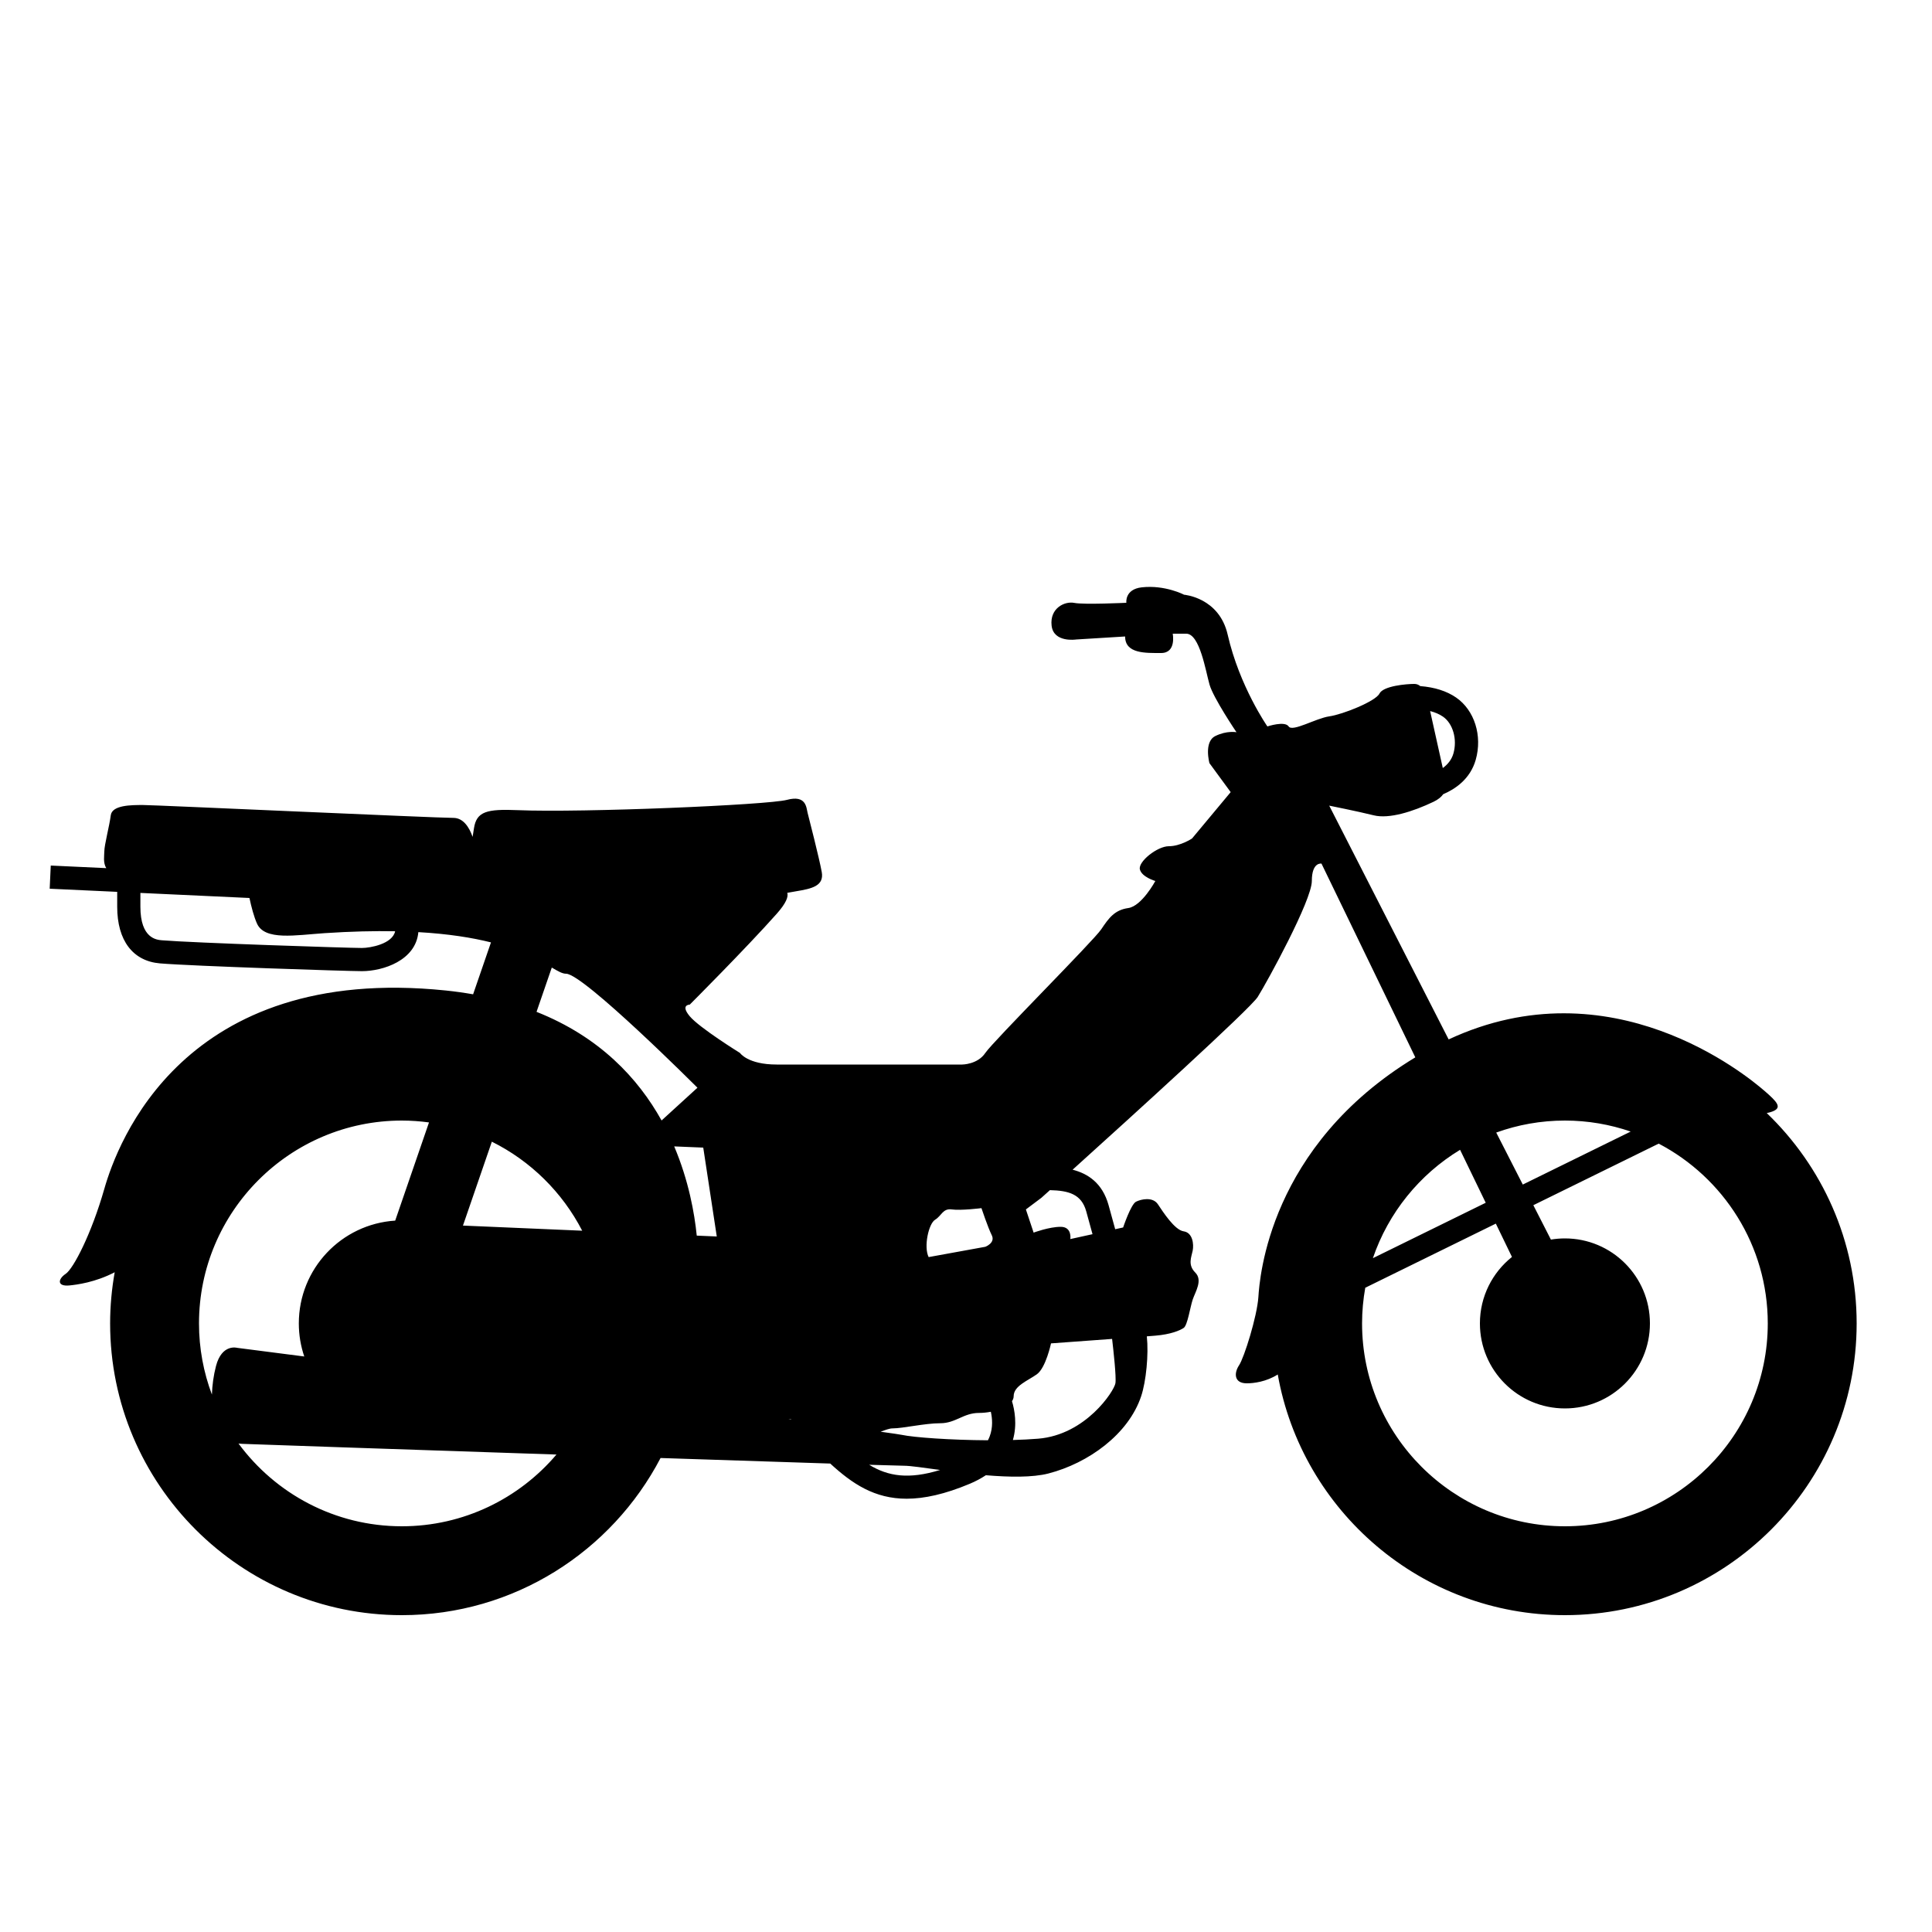 <?xml version="1.0" encoding="utf-8"?>
<!-- Generator: Adobe Illustrator 19.1.0, SVG Export Plug-In . SVG Version: 6.00 Build 0)  -->
<svg version="1.1" xmlns="http://www.w3.org/2000/svg" xmlns:xlink="http://www.w3.org/1999/xlink" x="0px" y="0px"
	 viewBox="0 0 500 500" style="enable-background:new 0 0 500 500;" xml:space="preserve">
<g id="Layer_1">
	<path d="M457.231,288.061c0.531-0.109,1.018-0.237,1.435-0.394c2.667-1,1.285-2.487-2-5.333
		c-4.801-4.161-39.731-32.907-81.759-13.334L344,208.5c0,0,7.5,1.5,11.5,2.5s10.14-0.945,15.5-3.5
		c1.225-0.584,2.009-1.27,2.509-1.965c3.022-1.285,6.97-3.868,8.403-8.885c1.777-6.22-0.312-12.854-5.082-16.134
		c-2.442-1.679-5.559-2.662-9.269-2.955C367.113,177.185,366.603,177,366,177c-2,0-8,0.5-9,2.5s-9.471,5.391-12.971,5.891
		S334.5,189.5,333.5,188s-5.5,0-5.5,0s-7.225-10.36-10.278-23.749c-2.197-9.632-11.275-10.335-11.275-10.335
		s-4.933-2.584-10.947-1.916c-4.473,0.497-4,4-4,4s-10.975,0.53-13.475,0.03s-6.373,1.372-5.873,5.872s6.347,3.598,6.347,3.598
		l12.679-0.779c0,4.5,5.321,4.279,9.321,4.279s3-5,3-5s0,0,3.5,0s5.024,9.67,6.024,13.17S320,189.5,320,189.5s-2.5-0.5-5.5,1
		s-1.5,7-1.5,7l5.5,7.5l-10,12c0,0-3,2-6,2s-8,4-7.5,6s4,3,4,3s-3.5,6.5-7,7s-5,2.5-7,5.5s-28,29-30,32c-2,3-6,3-6,3s-40.5,0-48,0
		s-9.5-3-9.5-3s-10.5-6.5-13-9.5s0-3,0-3s14.5-14.5,22.5-23.5c2.454-2.761,3.068-4.436,2.748-5.437
		c1.007-0.18,1.777-0.317,2.252-0.397c4-0.667,7.333-1.333,6.667-5c-0.667-3.667-3.333-14-3.667-15.333s-0.333-4.667-5.333-3.333
		c-5,1.333-53.001,3.361-69.667,2.667c-8-0.333-10.667,0.333-11.334,4.667c-0.131,0.856-0.25,1.592-0.356,2.249
		c-0.887-2.539-2.435-4.916-4.977-4.916c-4.667,0-77.333-3.333-80.333-3.333s-8,0-8.333,2.667c-0.333,2.667-1.667,7.667-1.667,9.333
		c0,1.028-0.376,2.942,0.505,4.337l-14.367-0.667l-0.277,5.993l17.472,0.812v3.858c0,8.727,4.04,14.069,11.085,14.657
		c8.431,0.702,48.506,2.01,52.249,2.01c5.45,0,13.948-2.772,14.603-10.102c7.829,0.448,13.953,1.444,18.795,2.658l-4.625,13.433
		c-2.282-0.398-4.643-0.735-7.107-0.988c-68-7-85,39.667-88.333,51.333c-3.333,11.667-8,20.667-10,22c-2,1.333-2.333,3.333,1,3
		c1.843-0.184,6.64-0.78,11.687-3.412c-0.765,4.304-1.187,8.725-1.187,13.245c0,41.631,33.869,75.5,75.5,75.5
		c29.072,0,54.342-16.527,66.953-40.67c16.847,0.558,32.436,1.068,43.913,1.435c5.708,5.243,11.473,9.102,19.778,9.102
		c4.548-0.001,9.858-1.155,16.336-3.87c1.54-0.645,2.917-1.389,4.162-2.21c6.051,0.507,12.075,0.61,16.192-0.452
		c10.333-2.667,20.717-10.151,24-20c1.278-3.835,1.963-10.798,1.464-15.493c0.959-0.074,1.721-0.133,2.203-0.174
		c4-0.333,6.333-1.333,7.333-2c1-0.667,1.667-5.333,2.333-7.333c0.667-2,2.667-5,0.667-7s-1-4-0.667-5.667
		c0.333-1.667,0-4.667-2.333-5c-2.333-0.333-5.333-5-6.667-7c-1.333-2-4.333-1.333-5.667-0.667
		c-1.333,0.667-3.333,6.667-3.333,6.667l-2.055,0.451c-0.707-2.613-1.331-4.859-1.723-6.259c-1.598-5.708-5.341-8.125-9.299-9.143
		c15.052-13.584,46.022-41.695,47.91-44.716c2.5-4,14-25,14-30s2.5-4.5,2.5-4.5l24.281,50.141
		c-37.909,22.947-40.29,57.167-40.614,62.026c-0.333,5-3.667,15.667-5,17.667c-1.333,2-1.333,4.667,2,4.667
		c1.769,0,5.036-0.391,8.015-2.287C336.95,391.062,367.878,418,405,418c41.631,0,75.5-33.869,75.5-75.5
		C480.5,321.124,471.556,301.81,457.231,288.061z M376.143,195.002c-0.479,1.68-1.56,2.895-2.75,3.766
		c-0.884-3.977-2.503-11.262-3.277-14.747c1.288,0.333,2.4,0.811,3.316,1.44C376.022,187.242,377.188,191.344,376.143,195.002z
		 M242,315.667c1.667-1,2-3,4.333-2.667c2.333,0.333,7.667-0.333,7.667-0.333s1.667,5,2.666,7c1,2-1.666,3-1.666,3l-14.667,2.667
		C239,322.667,240.334,316.667,242,315.667z M243.334,368.333c4,0,6-2.667,10-2.667c1,0,2.063-0.104,3.094-0.302
		c0.371,1.658,0.59,4.046-0.306,6.396c-0.128,0.336-0.28,0.663-0.449,0.983c-9.644-0.049-19.162-0.73-22.34-1.411
		c-0.442-0.095-2.348-0.374-5.431-0.802c1.244-0.458,2.281-0.865,3.097-0.865C233.667,369.667,239.334,368.333,243.334,368.333z
		 M204.77,367.325l-0.086,0.094c-0.204-0.027-0.41-0.054-0.615-0.081c0.091-0.002,0.195-0.004,0.265-0.004
		C204.473,367.333,204.619,367.33,204.77,367.325z M150.671,318.504l-30.858-1.325l7.475-21.713
		C137.321,300.454,145.536,308.557,150.671,318.504z M185.5,320l-5.182-0.223c-0.581-5.768-2.074-14.21-5.834-23.091L182,297
		L185.5,320z M93.667,245.334c-3.617,0-43.742-1.322-51.751-1.99c-1.381-0.115-5.583-0.465-5.583-8.677v-3.58l28.223,1.31
		c0.507,2.363,1.161,4.84,1.944,6.603c2,4.5,10,3,17.5,2.5c6.846-0.456,12.896-0.593,18.262-0.492
		C101.565,244.289,95.838,245.334,93.667,245.334z M142.802,250.403c1.632,0.963,2.736,1.597,3.698,1.597c4.5,0,34,29.5,34,29.5
		l-9.285,8.477c-6.076-10.924-16.044-21.649-32.36-28.112L142.802,250.403z M104,290c2.383,0,4.725,0.175,7.024,0.484l-8.748,25.411
		c-13.924,0.889-24.943,12.457-24.943,26.605c0,2.995,0.501,5.87,1.411,8.557c-10.695-1.378-17.357-2.235-17.357-2.235
		s-3.964-1.137-5.488,4.704c-0.645,2.473-0.977,5.031-1.057,7.39c-2.156-5.734-3.343-11.938-3.343-18.417
		C51.5,313.552,75.052,290,104,290z M104,395c-17.322,0-32.706-8.437-42.273-21.413c0.296,0.035,0.608,0.063,0.939,0.08
		c1.463,0.074,40.752,1.411,81.346,2.767C134.375,387.78,120.019,395,104,395z M224.939,379.081c5.207,0.16,8.459,0.252,9.061,0.252
		c1.537,0,4.995,0.507,9.303,1.09C235.185,382.922,229.844,382.08,224.939,379.081z M288.667,358c-0.333,2-7.667,13.333-20,14.333
		c-2.042,0.166-4.25,0.275-6.532,0.34c1.153-4.029,0.439-7.816-0.232-10.044c0.271-0.4,0.431-0.832,0.431-1.297
		c0-2.667,3.667-4,6-5.667c2.333-1.667,3.667-8,3.667-8s8.31-0.602,15.809-1.155C288.143,349.339,288.932,356.409,288.667,358z
		 M281.111,313.476c0.567,2.026,1.112,4.01,1.631,5.93L277,320.667c0,0,0.5-3.167-2.5-3.167s-7,1.5-7,1.5l-2-6l4-3
		c0,0,0.806-0.723,2.218-1.993C276.585,308.131,279.866,309.03,281.111,313.476z M377.869,297.57l6.635,13.702l-29.203,14.343
		C359.314,313.836,367.392,303.921,377.869,297.57z M387.222,293.105C392.777,291.099,398.762,290,405,290
		c5.956,0,11.677,1.011,17.019,2.847l-27.922,13.714L387.222,293.105z M405,395c-28.948,0-52.5-23.552-52.5-52.5
		c0-3.151,0.295-6.232,0.829-9.232l33.79-16.596l4.176,8.624C386.242,329.328,383,335.533,383,342.5c0,12.15,9.85,22,22,22
		s22-9.85,22-22s-9.85-22-22-22c-1.236,0-2.447,0.107-3.628,0.303l-4.546-8.899l32.443-15.935
		c16.761,8.778,28.23,26.335,28.23,46.531C457.5,371.448,433.948,395,405,395z"/>
</g>
<g id="Layer_2">
</g>
</svg>
